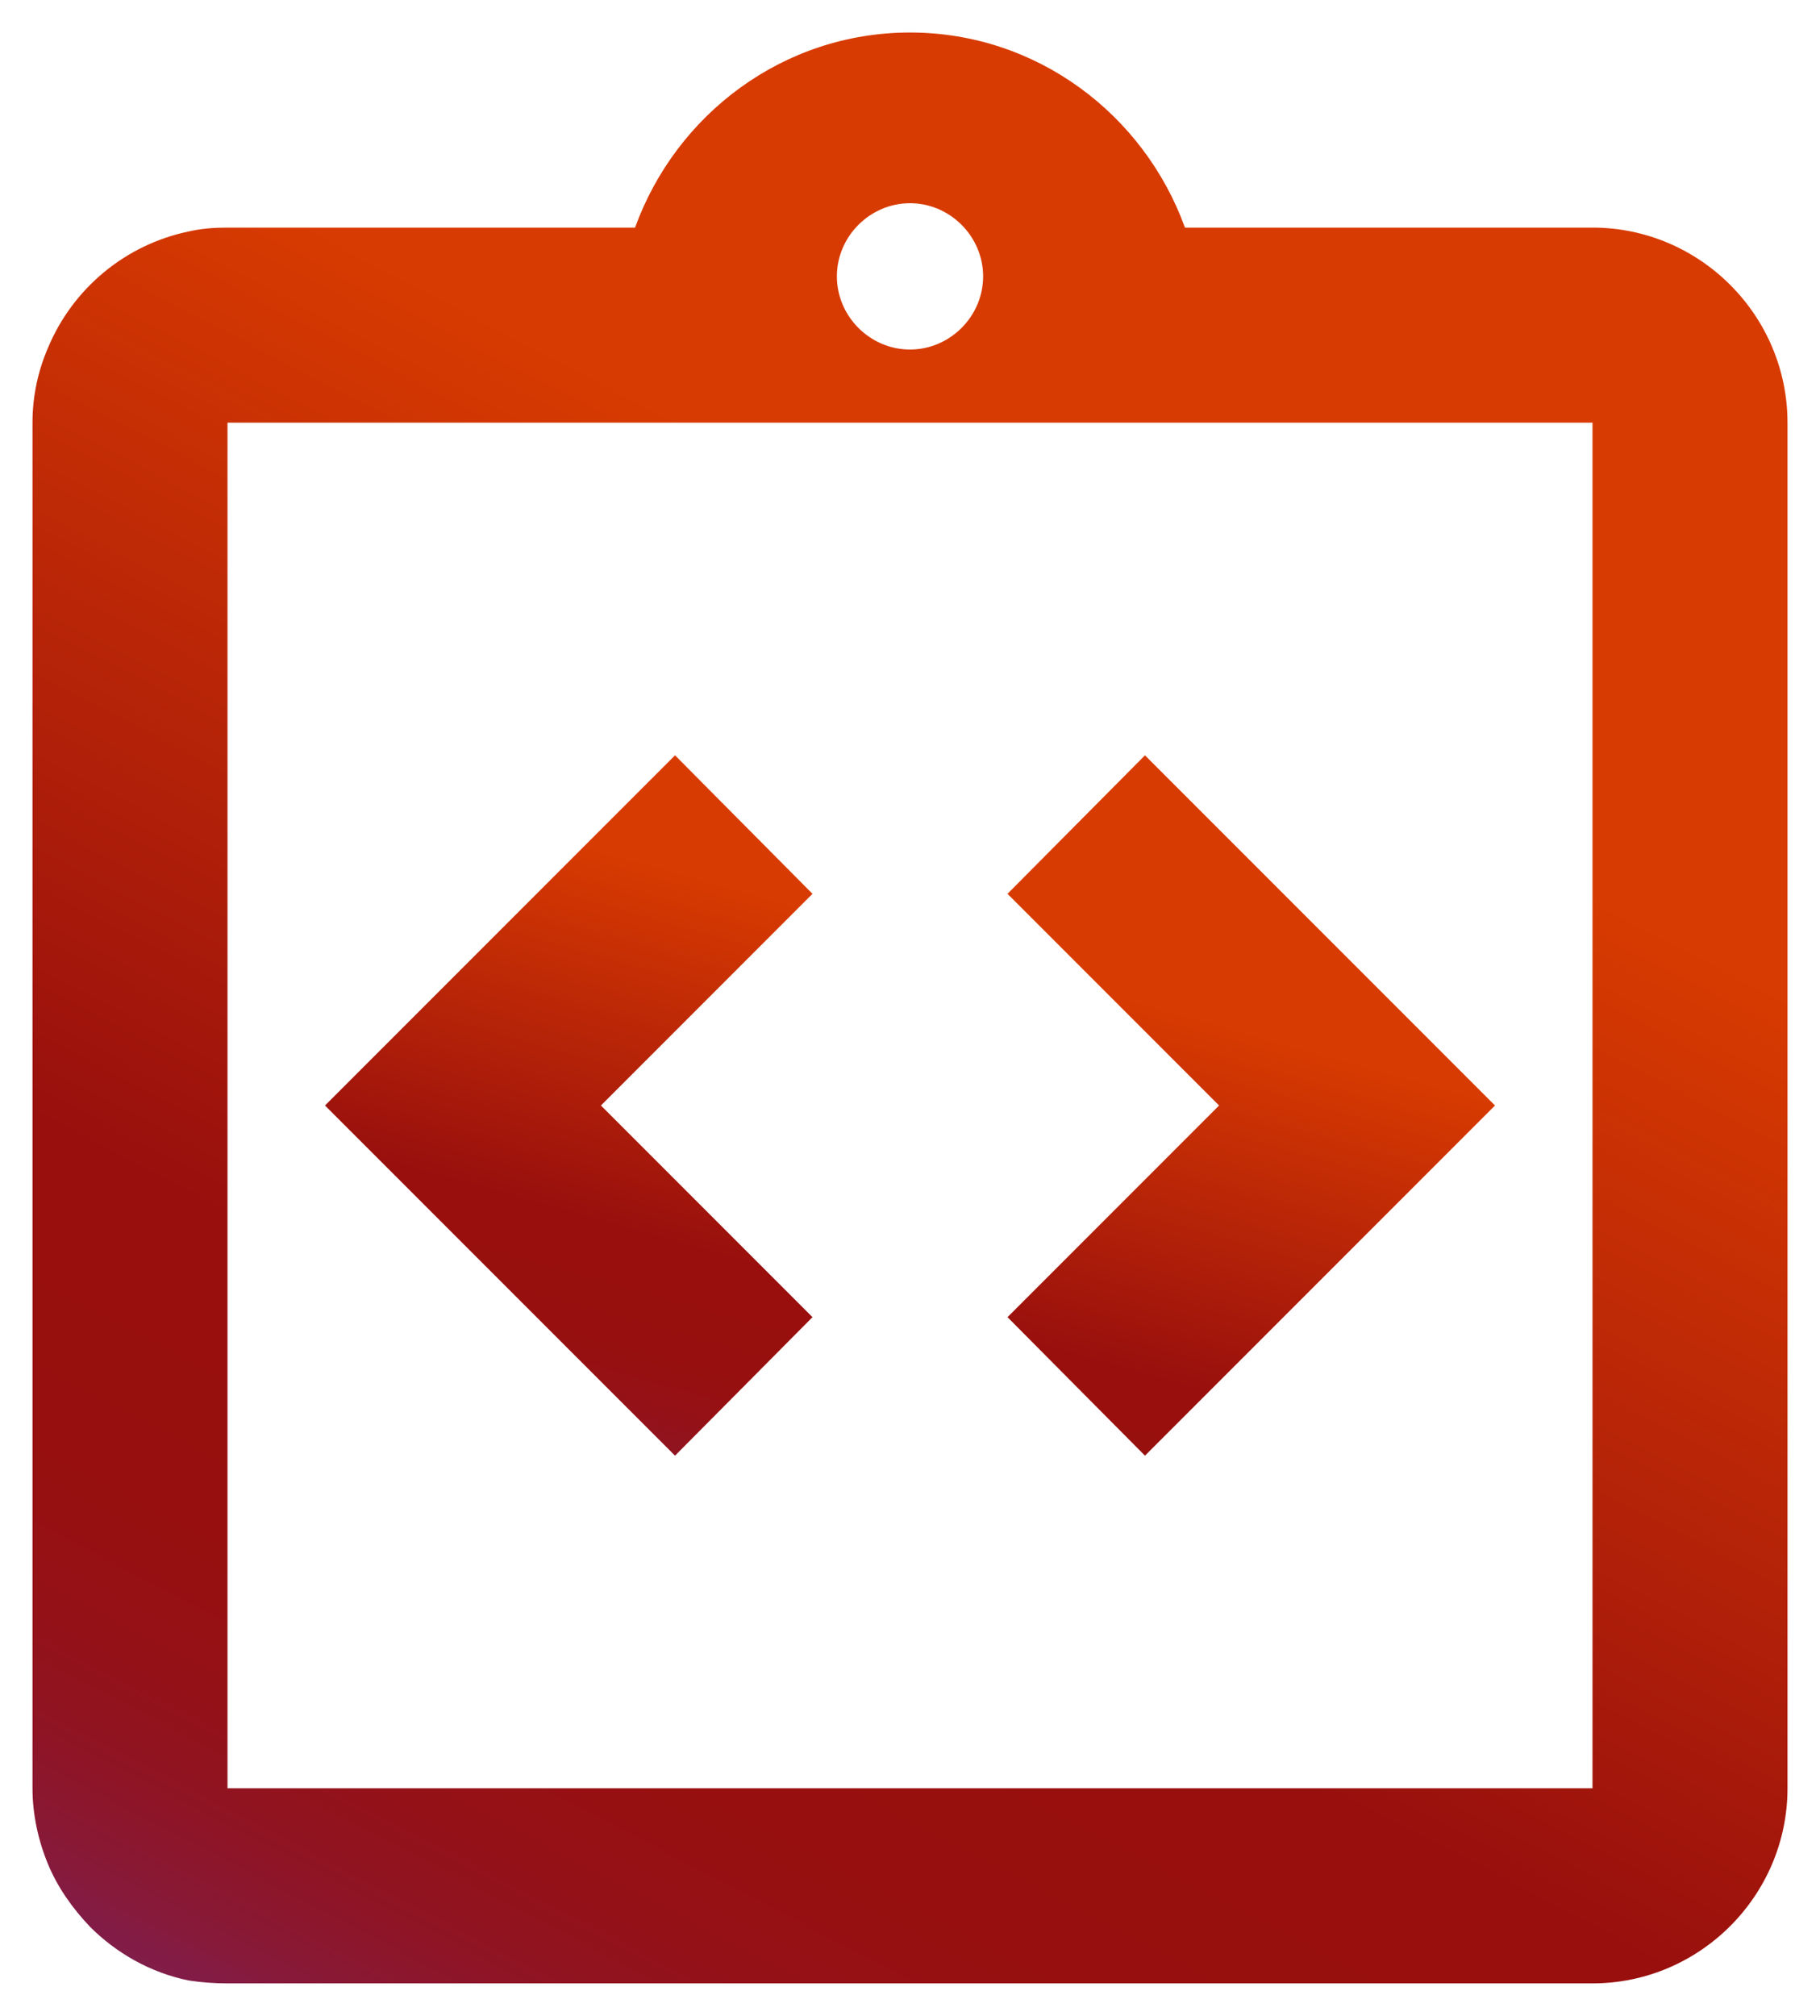 <svg width="28" height="31" viewBox="0 0 28 31" fill="none" xmlns="http://www.w3.org/2000/svg">
<path d="M12.5 20.255L9.245 17L12.5 13.745L10.385 11.615L5 17L10.385 22.385L12.5 20.255ZM17.615 22.385L23 17L17.615 11.615L15.5 13.745L18.755 17L15.5 20.255L17.615 22.385Z" fill="url(#paint0_linear_968_60)"/>
<path d="M24.5 3.5H18.23C17.6 1.76 15.95 0.5 14 0.5C12.05 0.5 10.4 1.76 9.77 3.5H3.5C3.29 3.5 3.095 3.515 2.9 3.56C2.422 3.66 1.976 3.875 1.6 4.186C1.224 4.497 0.928 4.895 0.74 5.345C0.59 5.69 0.5 6.08 0.5 6.5V27.5C0.5 27.905 0.59 28.31 0.74 28.67C0.89 29.03 1.115 29.345 1.385 29.63C1.79 30.035 2.315 30.335 2.9 30.455C3.095 30.485 3.29 30.5 3.5 30.5H24.5C26.15 30.5 27.5 29.15 27.5 27.5V6.5C27.5 4.85 26.15 3.5 24.5 3.5ZM14 3.125C14.615 3.125 15.125 3.635 15.125 4.25C15.125 4.865 14.615 5.375 14 5.375C13.385 5.375 12.875 4.865 12.875 4.25C12.875 3.635 13.385 3.125 14 3.125ZM24.5 21.5V27.5H3.5V6.5H24.5V21.5Z" fill="url(#paint1_linear_968_60)"/>
<defs>
<linearGradient id="paint0_linear_968_60" x1="2.156" y1="22.214" x2="5.068" y2="11.869" gradientUnits="userSpaceOnUse">
<stop stop-color="#662D91"/>
<stop offset="0.001" stop-color="#662D90"/>
<stop offset="0.04" stop-color="#74256D"/>
<stop offset="0.083" stop-color="#7F1E4F"/>
<stop offset="0.13" stop-color="#881937"/>
<stop offset="0.183" stop-color="#8F1424"/>
<stop offset="0.245" stop-color="#941117"/>
<stop offset="0.325" stop-color="#97100F"/>
<stop offset="0.483" stop-color="#980F0D"/>
<stop offset="1" stop-color="#D83B01"/>
</linearGradient>
<linearGradient id="paint1_linear_968_60" x1="-3.766" y1="30.024" x2="9" y2="5.597" gradientUnits="userSpaceOnUse">
<stop stop-color="#662D91"/>
<stop offset="0.001" stop-color="#662D90"/>
<stop offset="0.04" stop-color="#74256D"/>
<stop offset="0.083" stop-color="#7F1E4F"/>
<stop offset="0.13" stop-color="#881937"/>
<stop offset="0.183" stop-color="#8F1424"/>
<stop offset="0.245" stop-color="#941117"/>
<stop offset="0.325" stop-color="#97100F"/>
<stop offset="0.483" stop-color="#980F0D"/>
<stop offset="1" stop-color="#D83B01"/>
</linearGradient>
</defs>
</svg>
